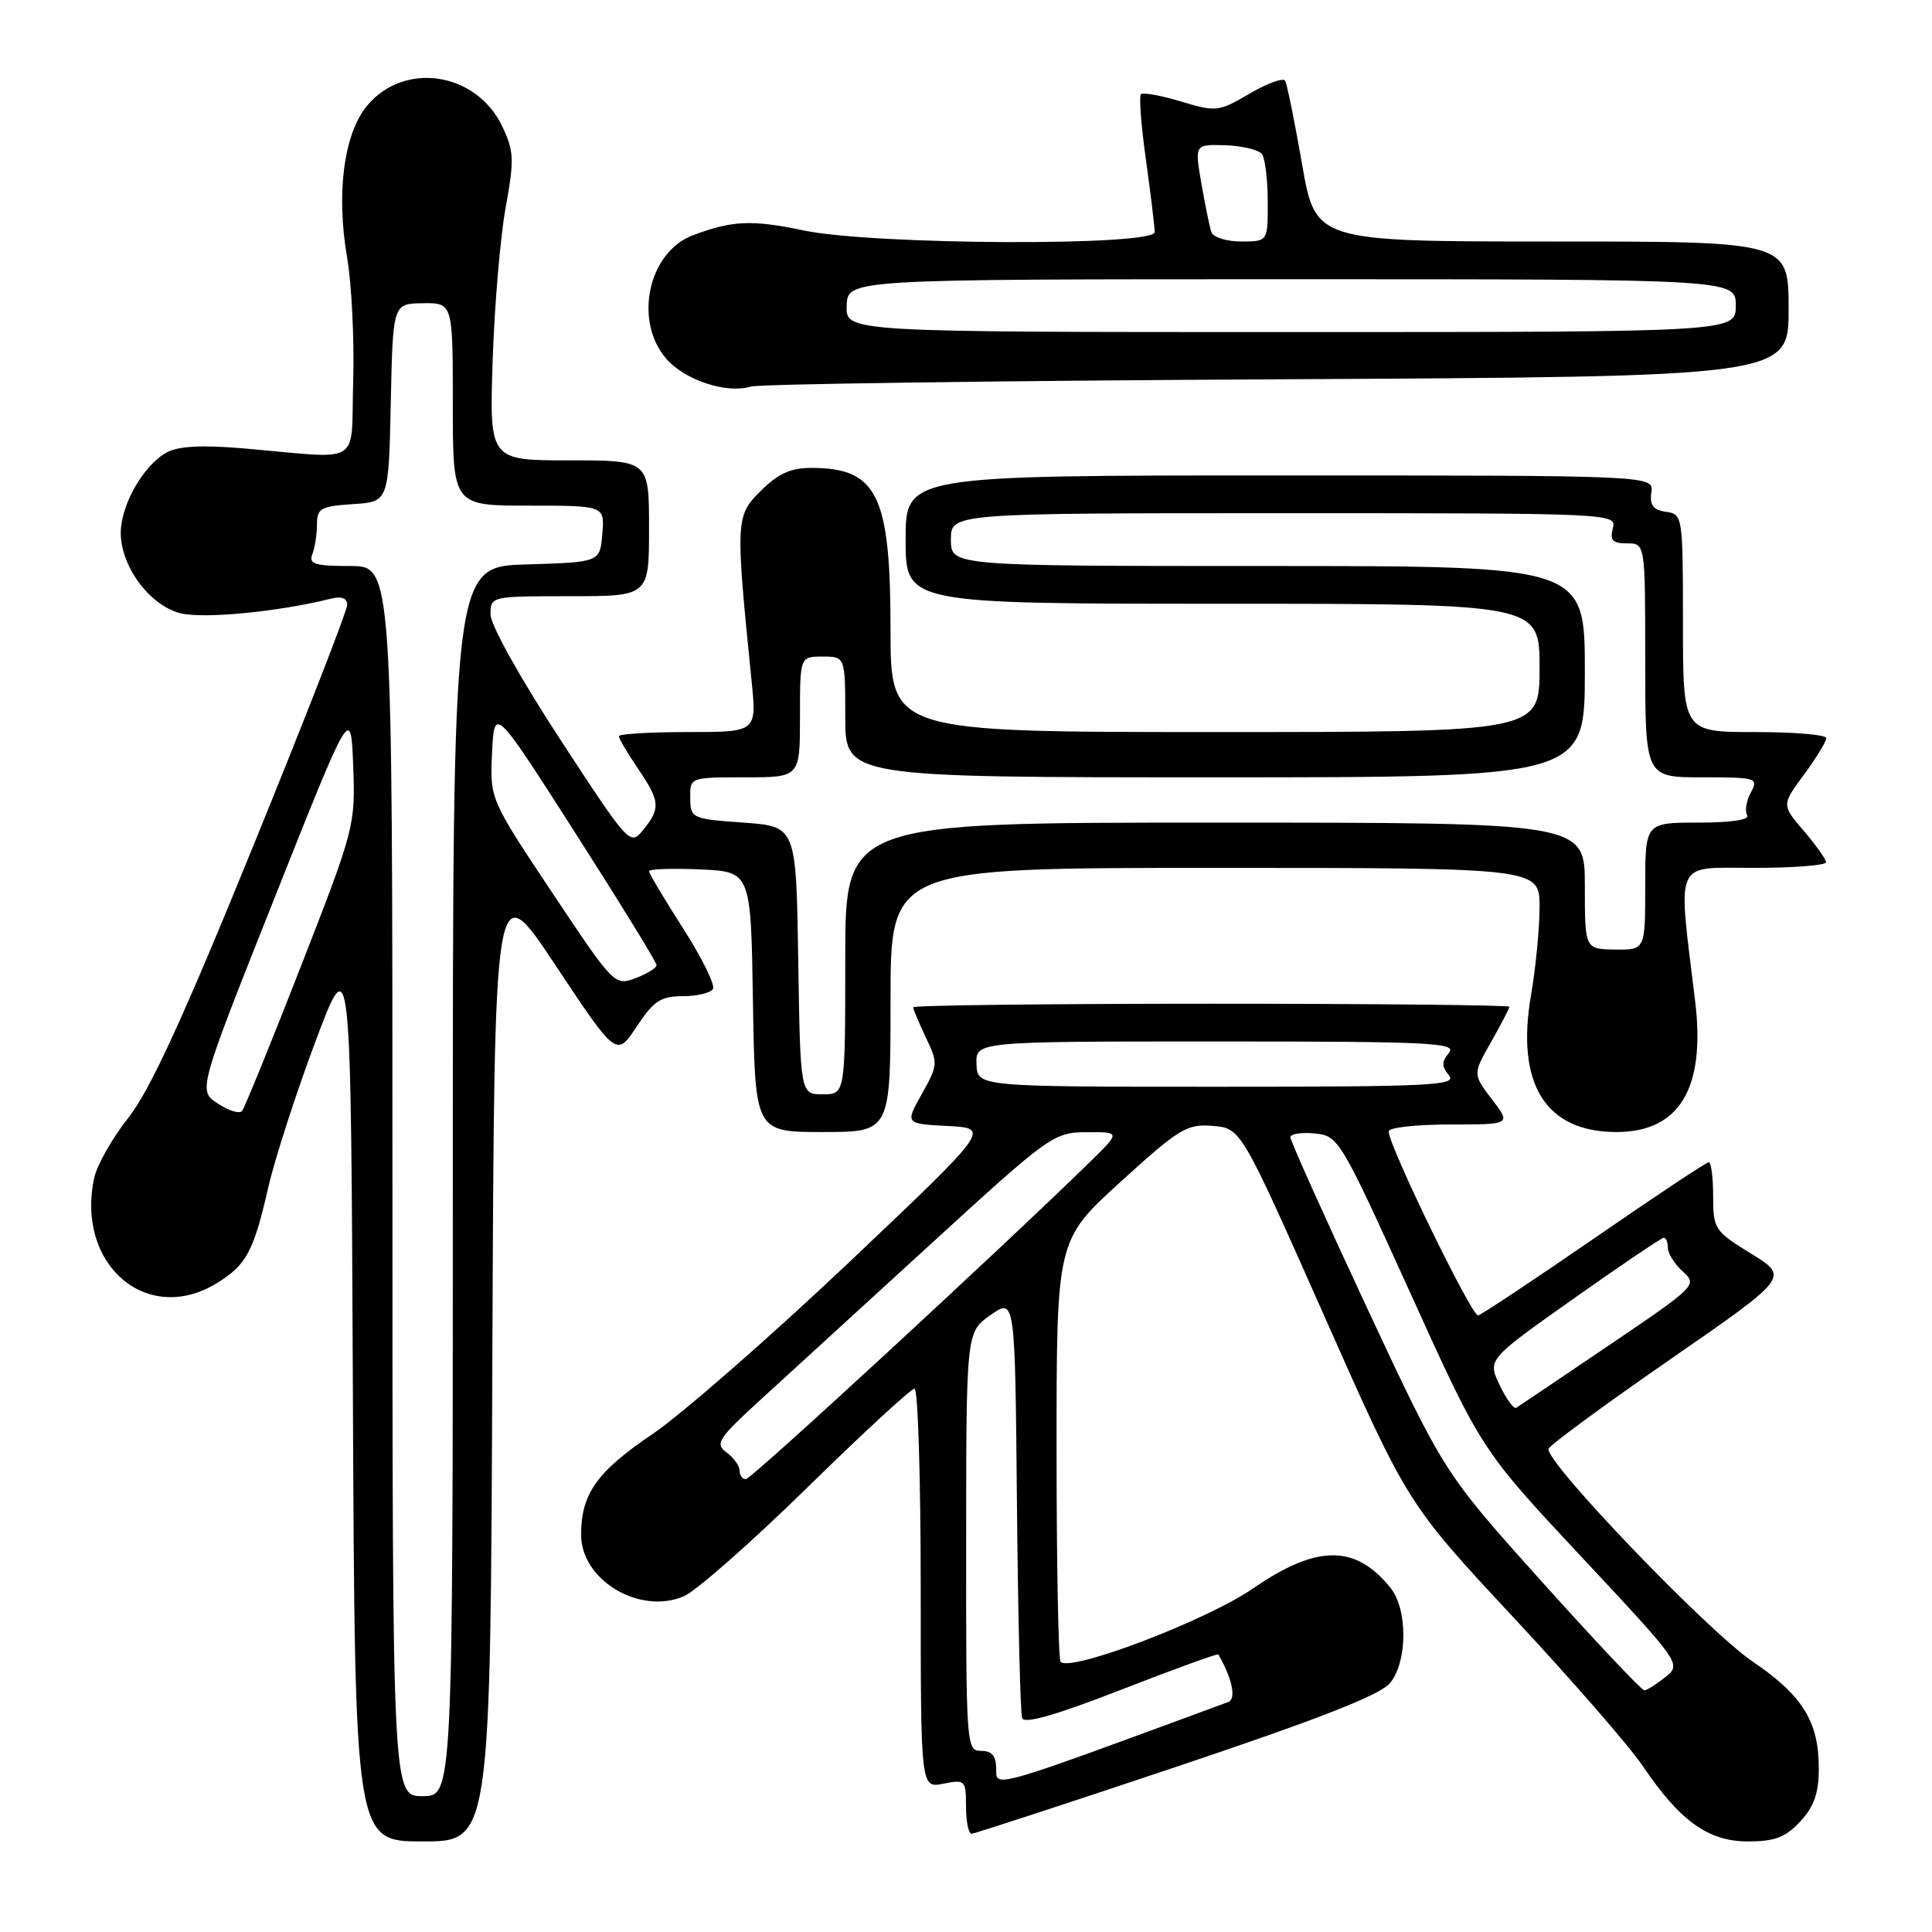 <?xml version="1.0" encoding="UTF-8" standalone="no"?>
<!DOCTYPE svg PUBLIC "-//W3C//DTD SVG 1.1//EN" "http://www.w3.org/Graphics/SVG/1.1/DTD/svg11.dtd" >
<svg xmlns="http://www.w3.org/2000/svg" xmlns:xlink="http://www.w3.org/1999/xlink" version="1.1" viewBox="0 0 256 256">
 <g >
 <path fill="currentColor"
d=" M 65.24 179.84 C 65.50 115.69 65.50 115.69 73.59 127.88 C 81.69 140.07 81.69 140.07 84.36 136.03 C 86.61 132.63 87.56 132.00 90.46 132.00 C 92.34 132.00 94.15 131.57 94.47 131.05 C 94.79 130.53 93.02 126.93 90.53 123.04 C 88.04 119.16 86.00 115.74 86.00 115.44 C 86.00 115.15 89.04 115.04 92.75 115.20 C 99.50 115.50 99.50 115.50 99.77 132.75 C 100.05 150.00 100.05 150.00 109.02 150.00 C 118.00 150.00 118.00 150.00 118.00 132.50 C 118.00 115.00 118.00 115.00 161.00 115.00 C 204.00 115.00 204.00 115.00 204.00 120.17 C 204.00 123.01 203.49 128.24 202.88 131.79 C 200.82 143.62 204.78 150.00 214.18 150.00 C 222.53 150.00 226.01 144.23 224.62 132.69 C 222.30 113.59 221.68 115.00 232.36 115.00 C 237.66 115.00 241.98 114.66 241.96 114.25 C 241.94 113.84 240.60 111.96 239.00 110.08 C 236.07 106.66 236.07 106.66 239.04 102.64 C 240.67 100.42 242.00 98.24 242.00 97.80 C 242.00 97.36 237.72 97.00 232.50 97.00 C 223.00 97.00 223.00 97.00 223.00 82.57 C 223.00 68.37 222.96 68.13 220.75 67.82 C 219.06 67.58 218.58 66.94 218.81 65.25 C 219.13 63.00 219.13 63.00 169.56 63.00 C 120.00 63.00 120.00 63.00 120.00 71.50 C 120.00 80.00 120.00 80.00 162.00 80.00 C 204.00 80.00 204.00 80.00 204.00 88.50 C 204.00 97.00 204.00 97.00 161.00 97.00 C 118.00 97.00 118.00 97.00 118.00 83.45 C 118.00 65.57 116.25 62.00 107.49 62.00 C 104.76 62.00 103.08 62.77 100.80 65.05 C 97.46 68.38 97.44 68.87 99.59 90.25 C 100.27 97.00 100.27 97.00 91.14 97.00 C 86.11 97.00 82.00 97.25 82.00 97.55 C 82.00 97.86 83.12 99.76 84.50 101.79 C 87.47 106.16 87.56 107.09 85.24 109.95 C 83.50 112.10 83.41 112.01 74.24 97.99 C 68.99 89.96 65.00 82.82 65.00 81.43 C 65.00 79.01 65.04 79.00 75.50 79.00 C 86.00 79.00 86.00 79.00 86.00 70.00 C 86.00 61.00 86.00 61.00 75.42 61.00 C 64.85 61.00 64.85 61.00 65.28 47.75 C 65.52 40.46 66.30 31.33 67.01 27.46 C 68.15 21.17 68.11 20.02 66.57 16.78 C 63.15 9.57 53.64 8.07 48.68 13.96 C 45.57 17.66 44.52 25.56 45.99 34.11 C 46.60 37.62 46.96 45.00 46.80 50.50 C 46.46 61.93 48.28 60.80 32.44 59.43 C 26.86 58.94 23.68 59.10 22.13 59.93 C 19.05 61.58 16.01 66.87 16.00 70.60 C 16.00 75.04 19.80 80.19 23.87 81.25 C 26.89 82.03 36.81 81.08 43.75 79.35 C 45.27 78.97 46.00 79.23 46.00 80.17 C 46.00 80.93 40.35 95.43 33.44 112.38 C 24.27 134.91 19.85 144.51 17.03 148.08 C 14.90 150.77 12.87 154.34 12.50 156.01 C 9.97 167.50 19.42 175.70 28.69 170.05 C 32.65 167.63 33.60 165.87 35.55 157.32 C 36.41 153.57 39.22 144.88 41.80 138.00 C 46.50 125.50 46.50 125.50 46.76 184.75 C 47.02 244.00 47.02 244.00 56.00 244.00 C 64.99 244.00 64.99 244.00 65.24 179.84 Z  M 238.55 241.35 C 240.38 239.38 241.00 237.59 241.00 234.30 C 241.00 228.11 238.86 224.66 232.20 220.14 C 226.22 216.08 204.63 193.57 205.19 191.97 C 205.36 191.48 212.60 186.15 221.29 180.14 C 237.07 169.22 237.07 169.22 232.04 166.12 C 227.19 163.14 227.00 162.85 227.00 158.51 C 227.00 156.03 226.74 154.00 226.42 154.00 C 226.11 154.00 219.30 158.52 211.29 164.05 C 203.28 169.57 196.34 174.18 195.86 174.30 C 195.04 174.49 184.00 151.80 184.00 149.91 C 184.00 149.41 187.65 149.00 192.12 149.00 C 200.24 149.00 200.24 149.00 197.69 145.67 C 195.15 142.33 195.15 142.33 197.58 138.06 C 198.91 135.72 200.00 133.62 200.00 133.40 C 200.00 133.18 182.22 133.00 160.50 133.00 C 138.78 133.00 121.00 133.21 121.00 133.47 C 121.00 133.72 121.76 135.52 122.68 137.47 C 124.31 140.87 124.29 141.14 122.15 144.95 C 119.93 148.90 119.93 148.90 125.59 149.20 C 131.25 149.50 131.25 149.50 112.38 167.38 C 101.99 177.21 90.33 187.40 86.46 190.02 C 79.08 195.01 77.00 197.94 77.00 203.37 C 77.00 209.36 84.72 214.00 90.58 211.53 C 92.19 210.86 99.54 204.38 106.93 197.15 C 114.31 189.92 120.72 184.00 121.18 184.00 C 121.63 184.00 122.00 195.91 122.00 210.47 C 122.00 236.95 122.00 236.95 125.00 236.35 C 127.89 235.77 128.00 235.88 128.00 239.38 C 128.00 241.37 128.34 242.99 128.75 242.98 C 129.16 242.96 141.41 238.96 155.96 234.08 C 174.97 227.70 182.92 224.58 184.21 222.99 C 186.52 220.13 186.54 213.22 184.23 210.37 C 179.57 204.62 174.48 204.66 166.01 210.49 C 159.88 214.72 141.90 221.57 140.54 220.21 C 140.24 219.91 140.00 207.21 140.00 192.00 C 140.00 164.32 140.00 164.32 148.48 156.60 C 156.27 149.51 157.28 148.90 160.71 149.19 C 164.44 149.50 164.44 149.50 175.47 174.37 C 186.50 199.24 186.50 199.24 200.50 214.27 C 208.20 222.53 215.93 231.41 217.67 234.00 C 222.62 241.32 226.36 244.00 231.62 244.00 C 235.17 244.00 236.60 243.46 238.55 241.35 Z  M 169.25 50.26 C 237.00 49.91 237.00 49.91 237.00 40.95 C 237.00 32.00 237.00 32.00 205.65 32.00 C 174.31 32.00 174.31 32.00 172.53 21.75 C 171.55 16.11 170.54 11.14 170.29 10.71 C 170.03 10.27 167.91 11.03 165.57 12.41 C 161.47 14.81 161.14 14.85 156.49 13.45 C 153.84 12.65 151.45 12.22 151.18 12.48 C 150.91 12.75 151.21 16.69 151.85 21.24 C 152.48 25.78 153.00 30.06 153.00 30.75 C 153.00 32.64 115.75 32.47 106.52 30.54 C 99.60 29.09 97.04 29.21 91.80 31.18 C 85.90 33.41 83.94 42.49 88.27 47.52 C 90.72 50.37 96.29 52.21 99.50 51.22 C 100.60 50.89 131.99 50.45 169.25 50.26 Z  M 52.00 156.50 C 52.00 75.00 52.00 75.00 46.39 75.00 C 41.69 75.00 40.88 74.74 41.39 73.42 C 41.73 72.55 42.00 70.77 42.00 69.47 C 42.00 67.36 42.51 67.08 46.75 66.80 C 51.50 66.50 51.50 66.50 51.78 53.37 C 52.06 40.23 52.06 40.23 56.03 40.18 C 60.00 40.13 60.00 40.13 60.00 53.56 C 60.00 67.00 60.00 67.00 70.06 67.00 C 80.12 67.00 80.12 67.00 79.81 70.75 C 79.50 74.50 79.50 74.50 69.75 74.79 C 60.00 75.07 60.00 75.07 60.00 156.54 C 60.00 238.00 60.00 238.00 56.00 238.00 C 52.00 238.00 52.00 238.00 52.00 156.50 Z  M 28.85 146.22 C 26.24 144.50 26.24 144.50 36.37 119.00 C 46.50 93.50 46.50 93.50 46.80 101.50 C 47.10 109.35 46.97 109.84 39.89 128.00 C 35.92 138.18 32.40 146.82 32.07 147.22 C 31.73 147.62 30.28 147.17 28.85 146.22 Z  M 105.77 127.25 C 105.50 109.50 105.50 109.50 98.50 109.00 C 91.66 108.51 91.50 108.44 91.46 105.75 C 91.42 103.00 91.42 103.00 98.71 103.00 C 106.00 103.00 106.00 103.00 106.00 95.00 C 106.00 87.00 106.00 87.00 109.00 87.00 C 112.00 87.00 112.00 87.00 112.00 95.00 C 112.00 103.00 112.00 103.00 161.00 103.00 C 210.00 103.00 210.00 103.00 210.00 89.00 C 210.00 75.00 210.00 75.00 168.00 75.00 C 126.00 75.00 126.00 75.00 126.00 71.50 C 126.00 68.00 126.00 68.00 170.12 68.00 C 213.74 68.00 214.23 68.02 213.71 70.00 C 213.29 71.59 213.68 72.00 215.59 72.00 C 218.00 72.00 218.00 72.00 218.00 87.50 C 218.00 103.00 218.00 103.00 225.54 103.00 C 232.79 103.00 233.03 103.08 231.99 105.02 C 231.39 106.13 231.18 107.48 231.51 108.02 C 231.89 108.62 229.41 109.00 225.06 109.00 C 218.00 109.00 218.00 109.00 218.00 117.44 C 218.00 125.87 218.00 125.87 214.00 125.82 C 210.00 125.76 210.00 125.76 210.00 117.38 C 210.00 109.00 210.00 109.00 161.00 109.00 C 112.00 109.00 112.00 109.00 112.00 127.00 C 112.00 145.00 112.00 145.00 109.02 145.00 C 106.05 145.00 106.05 145.00 105.77 127.25 Z  M 73.16 118.27 C 64.91 105.87 64.91 105.87 65.20 99.73 C 65.50 93.59 65.50 93.59 76.25 110.40 C 82.16 119.64 87.00 127.51 87.00 127.88 C 87.00 128.26 85.74 129.04 84.21 129.61 C 81.45 130.66 81.33 130.52 73.16 118.27 Z  M 132.00 234.38 C 132.00 232.67 131.44 232.00 130.00 232.00 C 128.05 232.00 128.00 231.34 128.02 204.25 C 128.03 176.50 128.03 176.50 131.27 174.24 C 134.50 171.98 134.50 171.98 134.75 199.24 C 134.89 214.23 135.20 227.03 135.44 227.67 C 135.73 228.46 140.05 227.22 148.58 223.89 C 155.56 221.17 161.35 219.07 161.44 219.22 C 163.29 222.45 163.84 225.12 162.74 225.53 C 131.18 237.17 132.00 236.93 132.00 234.38 Z  M 204.30 209.58 C 191.35 195.15 191.35 195.15 181.15 173.33 C 175.55 161.32 170.97 151.13 170.98 150.69 C 170.99 150.24 172.45 150.01 174.21 150.19 C 177.36 150.49 177.60 150.90 186.86 171.30 C 196.29 192.11 196.29 192.11 209.56 206.30 C 222.79 220.46 222.82 220.50 220.66 222.23 C 219.47 223.18 218.22 223.97 217.88 223.98 C 217.54 223.99 211.43 217.51 204.30 209.58 Z  M 98.00 194.86 C 98.00 194.23 97.22 193.15 96.26 192.45 C 94.69 191.30 95.14 190.61 101.01 185.26 C 104.58 182.00 114.70 172.75 123.50 164.69 C 139.09 150.43 139.62 150.05 143.99 150.02 C 148.47 150.00 148.47 150.00 144.49 153.90 C 132.86 165.28 99.55 196.00 98.83 196.00 C 98.37 196.00 98.00 195.49 98.00 194.86 Z  M 198.71 183.53 C 197.10 180.14 197.10 180.14 208.52 172.07 C 214.80 167.63 220.18 164.00 220.47 164.00 C 220.76 164.00 221.00 164.61 221.00 165.35 C 221.00 166.08 221.89 167.50 222.99 168.49 C 224.94 170.25 224.75 170.44 213.24 178.23 C 206.78 182.60 201.24 186.34 200.91 186.54 C 200.59 186.75 199.60 185.39 198.71 183.53 Z  M 129.39 141.00 C 129.29 138.00 129.29 138.00 161.27 138.00 C 189.58 138.00 193.10 138.17 192.00 139.50 C 191.01 140.70 191.01 141.30 192.00 142.50 C 193.10 143.83 189.59 144.00 161.37 144.00 C 129.50 144.00 129.50 144.00 129.39 141.00 Z  M 112.19 40.50 C 112.32 37.00 112.32 37.00 171.16 37.00 C 230.00 37.00 230.00 37.00 230.00 40.50 C 230.00 44.00 230.00 44.00 171.03 44.00 C 112.06 44.00 112.06 44.00 112.19 40.50 Z  M 160.51 30.75 C 160.28 30.06 159.68 27.16 159.19 24.31 C 158.29 19.12 158.29 19.12 162.40 19.25 C 164.65 19.33 166.83 19.86 167.23 20.44 C 167.64 21.03 167.98 23.86 167.98 26.75 C 168.00 32.00 168.00 32.00 164.47 32.00 C 162.53 32.00 160.75 31.44 160.51 30.75 Z "/>
</g>
</svg>